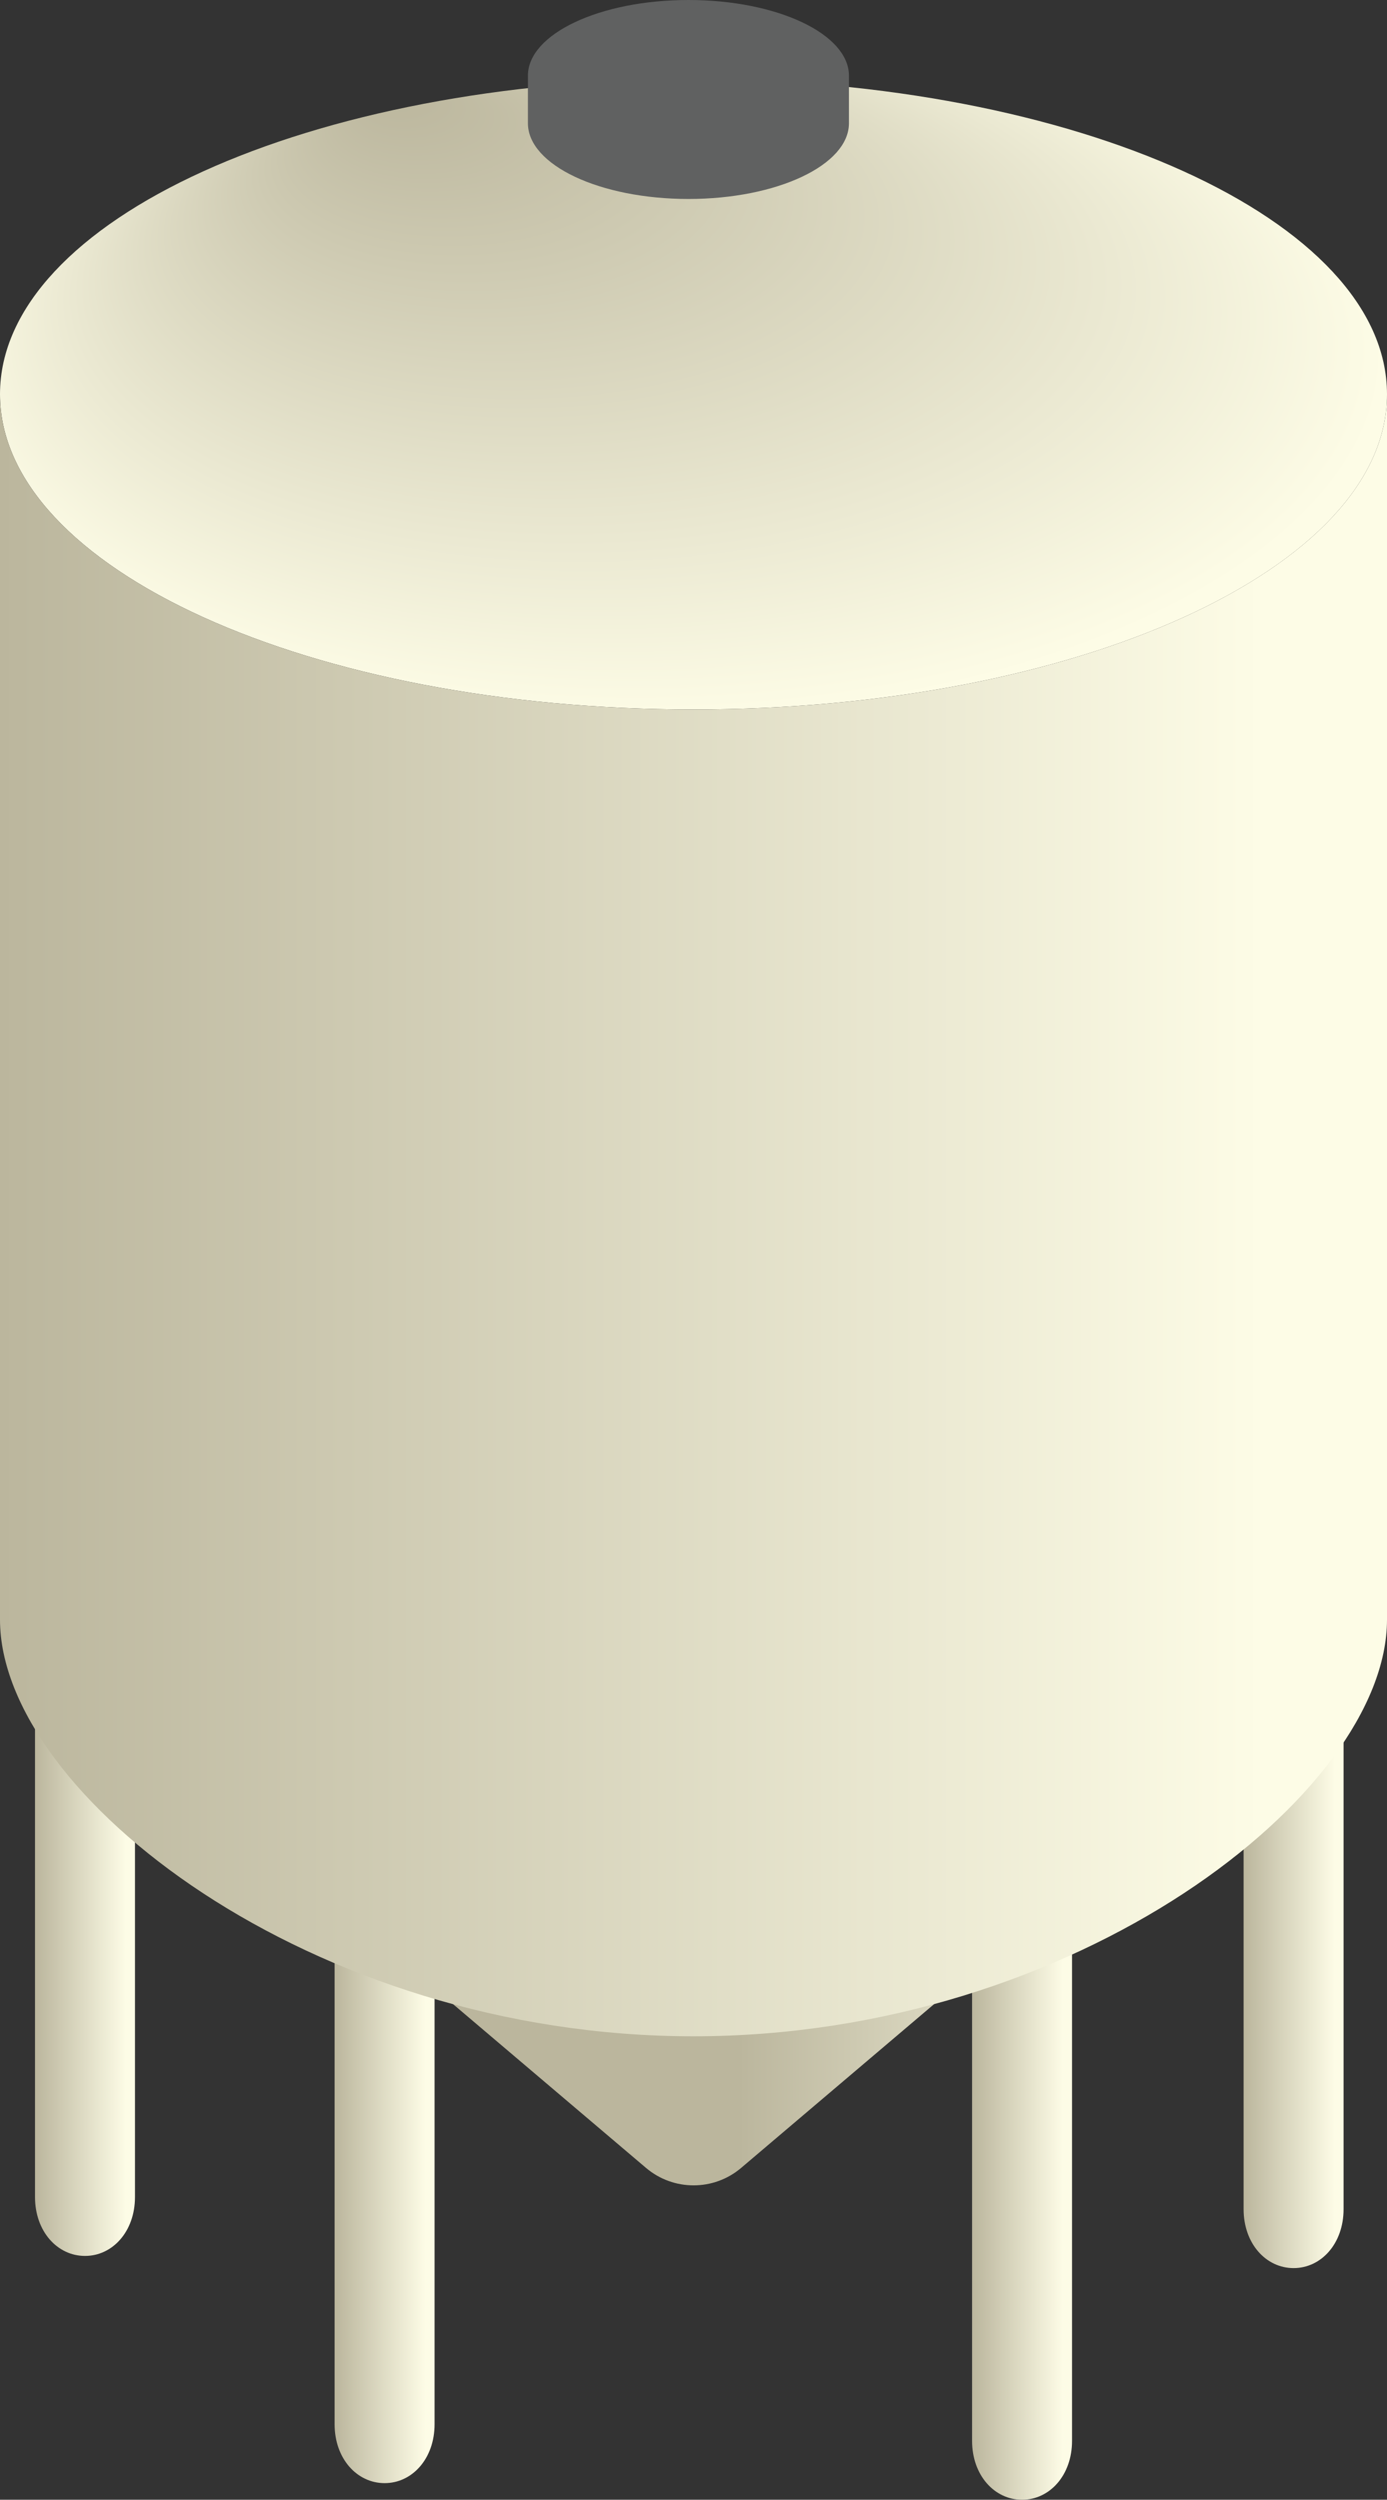 <?xml version="1.0" encoding="UTF-8"?>
<svg id="Layer_2" data-name="Layer 2" xmlns="http://www.w3.org/2000/svg" xmlns:xlink="http://www.w3.org/1999/xlink" viewBox="0 0 177.87 320.49">
  <rect x="0" y="0" width="177.87" height="320.49" fill="#333333" stroke="none"/>
  <defs>
    <style>
      .cls-1 {
        fill: url(#linear-gradient);
      }

      .cls-2 {
        fill: #606161;
      }

      .cls-3 {
        fill: url(#linear-gradient-3);
      }

      .cls-4 {
        fill: url(#linear-gradient-4);
      }

      .cls-5 {
        fill: url(#linear-gradient-2);
      }

      .cls-6 {
        fill: url(#linear-gradient-6);
      }

      .cls-7 {
        fill: url(#linear-gradient-5);
      }

      .cls-8 {
        fill: url(#radial-gradient);
      }
    </style>
    <linearGradient id="linear-gradient" x1="124.67" y1="282.2" x2="137.48" y2="282.2" gradientUnits="userSpaceOnUse">
      <stop offset="0" stop-color="#bbb69d"/>
      <stop offset=".91" stop-color="#fdfce6"/>
    </linearGradient>
    <linearGradient id="linear-gradient-2" x1="42.92" y1="280.07" x2="55.73" y2="280.07" xlink:href="#linear-gradient"/>
    <linearGradient id="linear-gradient-3" x1="159.49" y1="252.5" x2="172.3" y2="252.5" xlink:href="#linear-gradient"/>
    <linearGradient id="linear-gradient-4" x1="4.5" y1="250.95" x2="17.31" y2="250.95" xlink:href="#linear-gradient"/>
    <linearGradient id="linear-gradient-5" x1="16.25" y1="243.92" x2="161.62" y2="243.92" gradientUnits="userSpaceOnUse">
      <stop offset=".54" stop-color="#bbb69d"/>
      <stop offset=".91" stop-color="#fdfce6"/>
    </linearGradient>
    <radialGradient id="radial-gradient" cx="88.93" cy="50.55" fx="50.46" fy="-31.15" r="101.4" gradientTransform="translate(-.45 27.5) rotate(-1.07) scale(1 .49)" gradientUnits="userSpaceOnUse">
      <stop offset="0" stop-color="#bbb69d"/>
      <stop offset=".91" stop-color="#fdfce6"/>
    </radialGradient>
    <linearGradient id="linear-gradient-6" x1="0" y1="155.81" x2="177.87" y2="155.81" xlink:href="#linear-gradient"/>
  </defs>
  <g id="Layer_1-2" data-name="Layer 1">
    <g>
      <path class="cls-1" d="M137.48,243.92v69.02c0,4.41-2.87,7.55-6.41,7.55s-6.41-3.14-6.41-7.55v-69.02c0,4.41,2.87,4.98,6.41,4.98s6.41-.57,6.41-4.98Z"/>
      <path class="cls-5" d="M55.73,241.79v69.02c0,4.41-2.87,7.55-6.41,7.55s-6.41-3.14-6.41-7.55v-69.02c0,4.41,2.87,4.98,6.41,4.98s6.41-.57,6.41-4.98Z"/>
      <path class="cls-3" d="M172.3,214.22v69.02c0,4.41-2.87,7.55-6.41,7.55s-6.41-3.14-6.41-7.55v-69.02c0,4.41,2.87,4.98,6.41,4.98s6.41-.57,6.41-4.98Z"/>
      <path class="cls-4" d="M17.31,212.66v69.02c0,4.41-2.87,7.55-6.41,7.55s-6.41-3.14-6.41-7.55v-69.02c0,4.41,2.87,4.98,6.41,4.98s6.41-.57,6.41-4.98Z"/>
    </g>
    <path class="cls-7" d="M158.27,224.29l-63.22,53.65c-3.52,2.99-8.69,2.99-12.21,0l-63.23-53.65c-6.7-5.68-2.68-16.63,6.11-16.63h126.45c8.78,0,12.8,10.95,6.11,16.63Z"/>
    <path class="cls-8" d="M177.87,50.55c0,22.32-39.82,40.41-88.94,40.41S0,72.87,0,50.55,39.82,10.14,88.93,10.14s88.94,18.09,88.94,40.41Z"/>
    <path class="cls-6" d="M177.87,50.55V207.66c0,22.31-39.82,53.41-88.94,53.41S0,229.97,0,207.66V50.55c0,22.32,39.82,40.41,88.93,40.41s88.94-18.09,88.94-40.41Z"/>
    <path class="cls-2" d="M108.87,9.71v6.09c0,5.36-9.21,9.71-20.58,9.71s-20.59-4.35-20.59-9.71v-6.09c0-5.36,9.22-9.71,20.59-9.71s20.58,4.35,20.58,9.71Z"/>
  </g>
</svg>